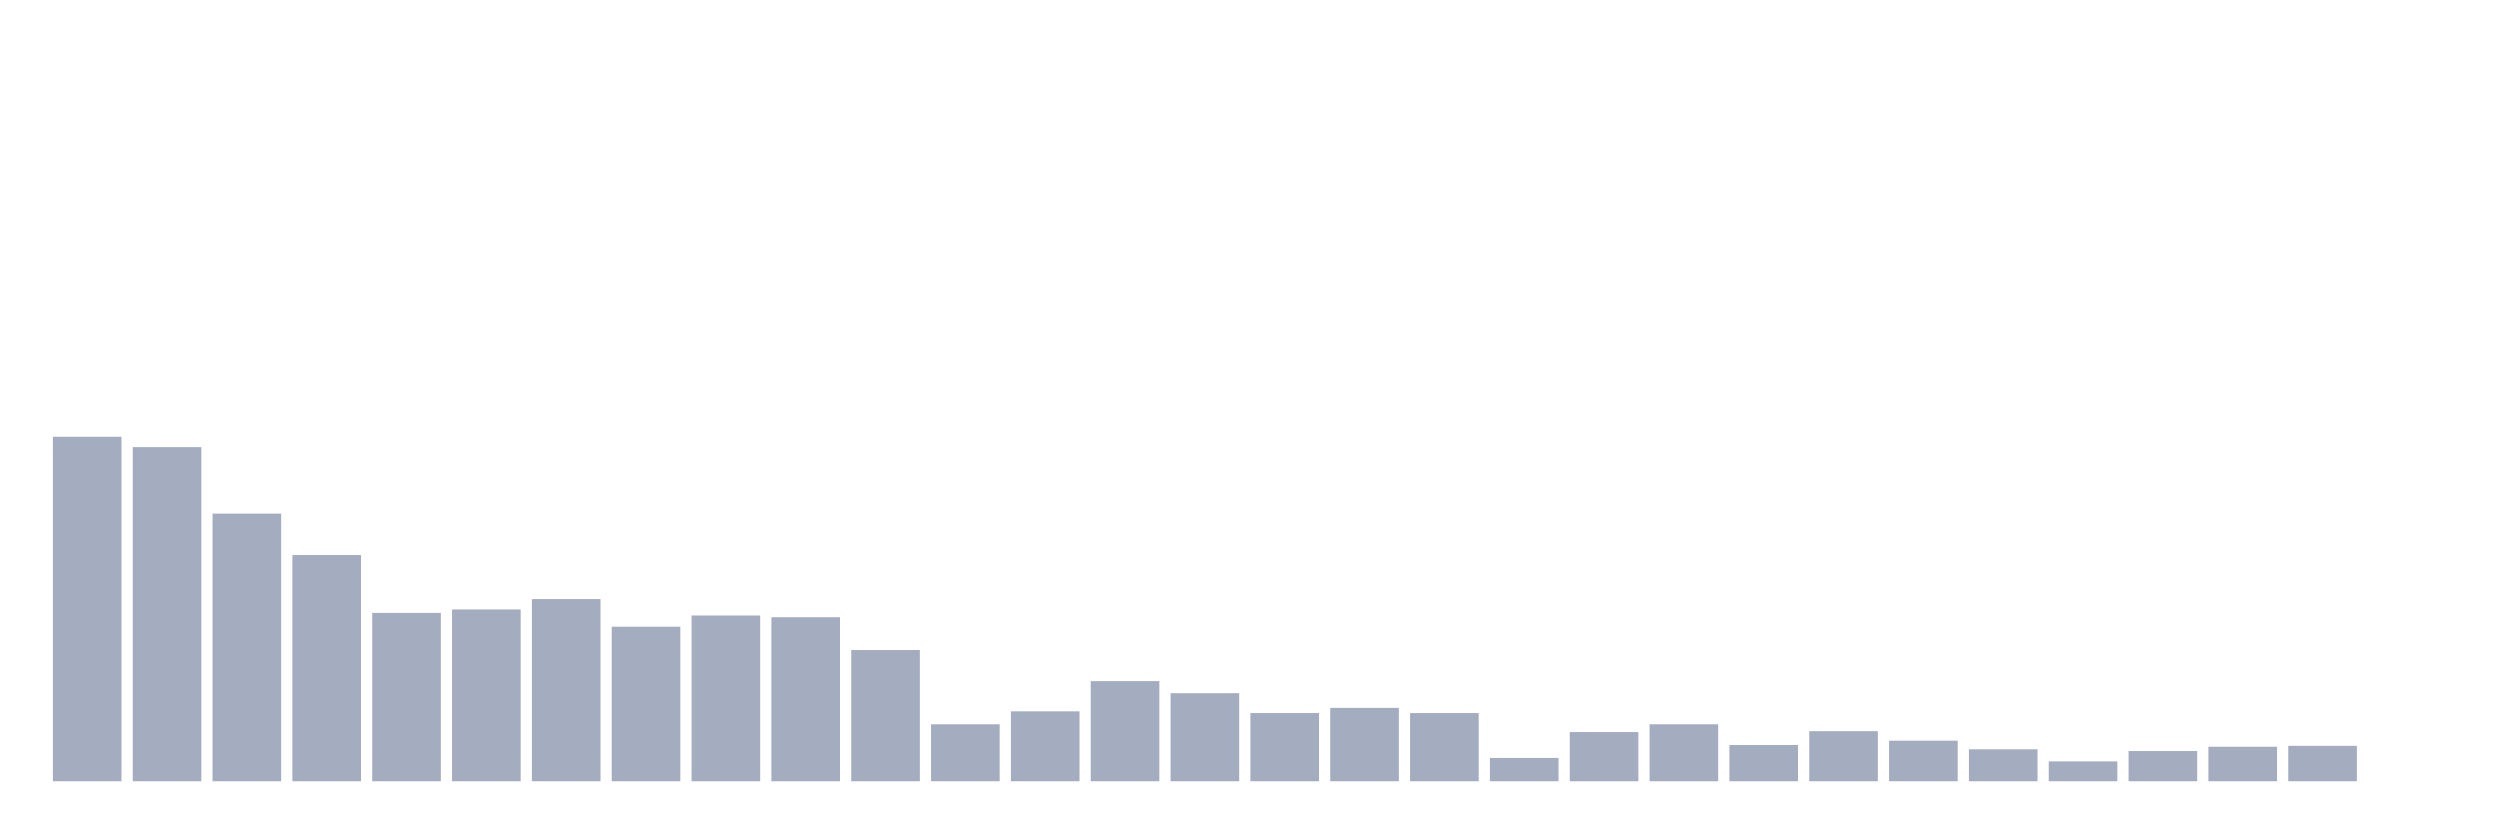 <svg xmlns="http://www.w3.org/2000/svg" viewBox="0 0 480 160"><g transform="translate(10,10)"><rect class="bar" x="0.153" width="13.175" y="73.858" height="66.142" fill="rgb(164,173,192)"></rect><rect class="bar" x="15.482" width="13.175" y="75.847" height="64.153" fill="rgb(164,173,192)"></rect><rect class="bar" x="30.81" width="13.175" y="88.612" height="51.388" fill="rgb(164,173,192)"></rect><rect class="bar" x="46.138" width="13.175" y="96.569" height="43.431" fill="rgb(164,173,192)"></rect><rect class="bar" x="61.466" width="13.175" y="107.675" height="32.325" fill="rgb(164,173,192)"></rect><rect class="bar" x="76.794" width="13.175" y="107.012" height="32.988" fill="rgb(164,173,192)"></rect><rect class="bar" x="92.123" width="13.175" y="105.023" height="34.977" fill="rgb(164,173,192)"></rect><rect class="bar" x="107.451" width="13.175" y="110.327" height="29.673" fill="rgb(164,173,192)"></rect><rect class="bar" x="122.779" width="13.175" y="108.172" height="31.828" fill="rgb(164,173,192)"></rect><rect class="bar" x="138.107" width="13.175" y="108.504" height="31.496" fill="rgb(164,173,192)"></rect><rect class="bar" x="153.436" width="13.175" y="114.803" height="25.197" fill="rgb(164,173,192)"></rect><rect class="bar" x="168.764" width="13.175" y="129.059" height="10.941" fill="rgb(164,173,192)"></rect><rect class="bar" x="184.092" width="13.175" y="126.573" height="13.427" fill="rgb(164,173,192)"></rect><rect class="bar" x="199.42" width="13.175" y="120.771" height="19.229" fill="rgb(164,173,192)"></rect><rect class="bar" x="214.748" width="13.175" y="123.092" height="16.908" fill="rgb(164,173,192)"></rect><rect class="bar" x="230.077" width="13.175" y="126.904" height="13.096" fill="rgb(164,173,192)"></rect><rect class="bar" x="245.405" width="13.175" y="125.91" height="14.09" fill="rgb(164,173,192)"></rect><rect class="bar" x="260.733" width="13.175" y="126.904" height="13.096" fill="rgb(164,173,192)"></rect><rect class="bar" x="276.061" width="13.175" y="135.524" height="4.476" fill="rgb(164,173,192)"></rect><rect class="bar" x="291.39" width="13.175" y="130.551" height="9.449" fill="rgb(164,173,192)"></rect><rect class="bar" x="306.718" width="13.175" y="129.059" height="10.941" fill="rgb(164,173,192)"></rect><rect class="bar" x="322.046" width="13.175" y="133.038" height="6.962" fill="rgb(164,173,192)"></rect><rect class="bar" x="337.374" width="13.175" y="130.385" height="9.615" fill="rgb(164,173,192)"></rect><rect class="bar" x="352.702" width="13.175" y="132.209" height="7.791" fill="rgb(164,173,192)"></rect><rect class="bar" x="368.031" width="13.175" y="133.867" height="6.133" fill="rgb(164,173,192)"></rect><rect class="bar" x="383.359" width="13.175" y="136.187" height="3.813" fill="rgb(164,173,192)"></rect><rect class="bar" x="398.687" width="13.175" y="134.198" height="5.802" fill="rgb(164,173,192)"></rect><rect class="bar" x="414.015" width="13.175" y="133.369" height="6.631" fill="rgb(164,173,192)"></rect><rect class="bar" x="429.344" width="13.175" y="133.203" height="6.797" fill="rgb(164,173,192)"></rect><rect class="bar" x="444.672" width="13.175" y="140" height="0" fill="rgb(164,173,192)"></rect></g></svg>
